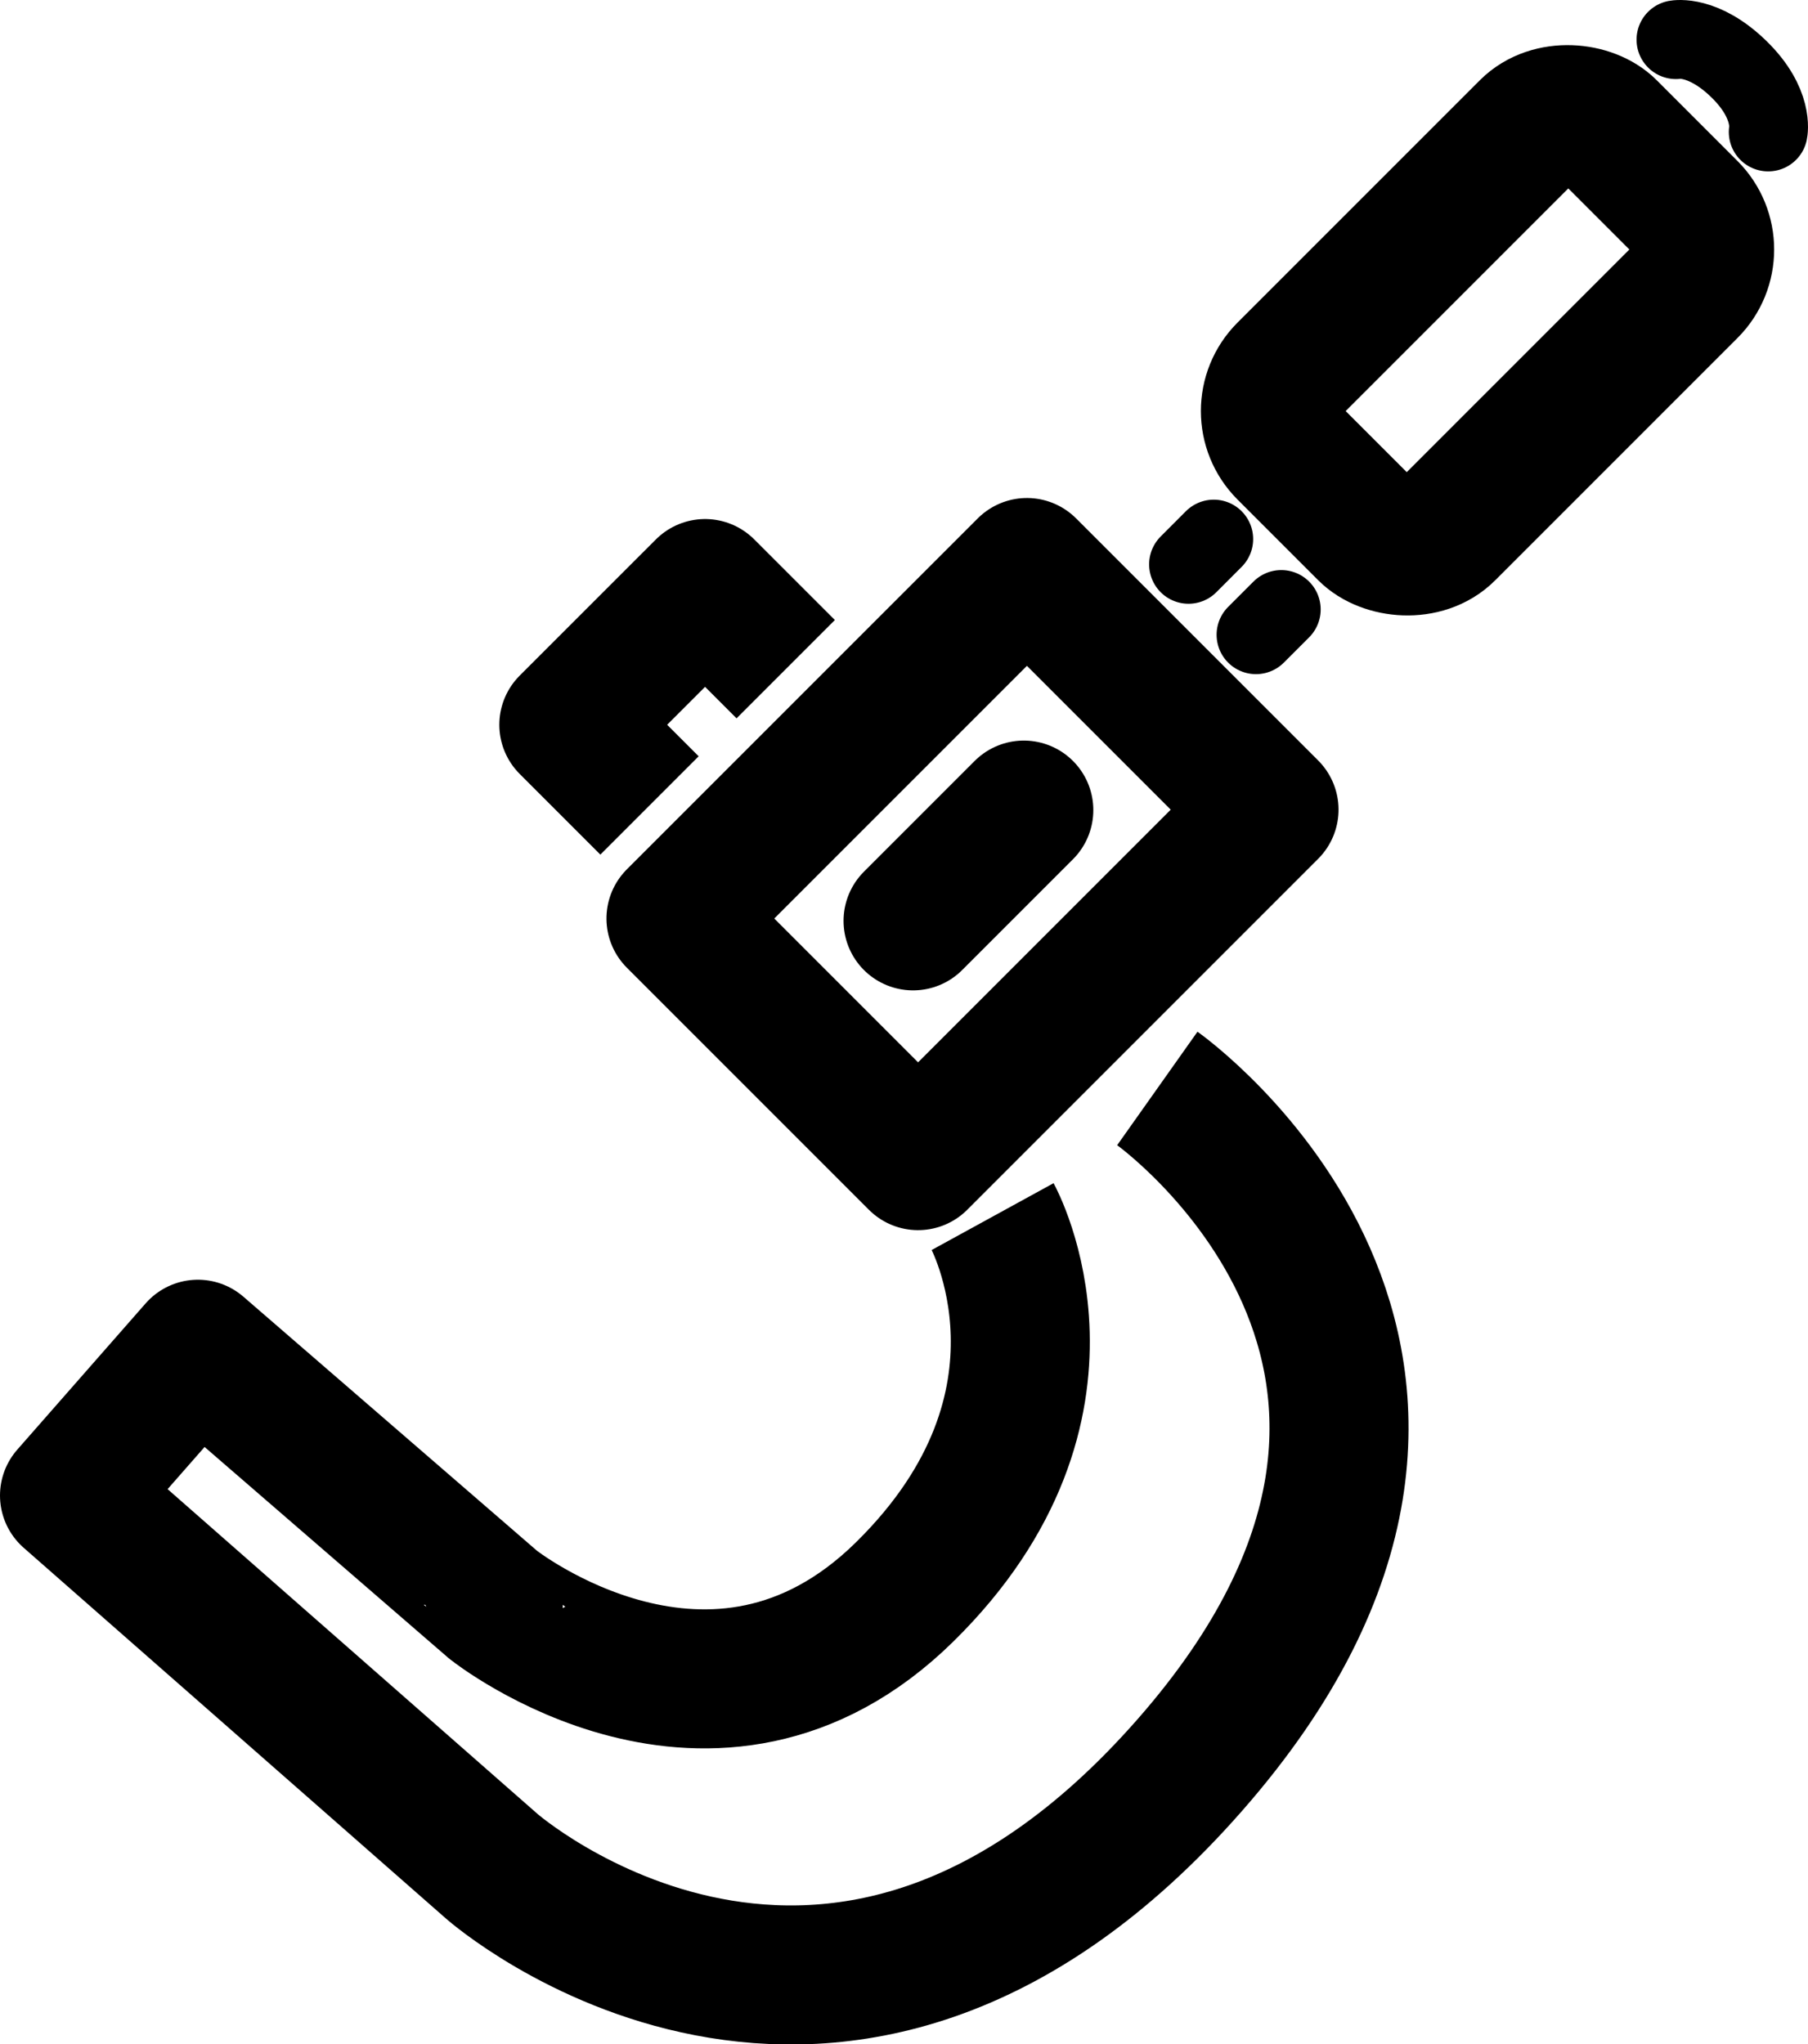 <svg id="Layer_1" data-name="Layer 1" xmlns="http://www.w3.org/2000/svg" viewBox="0 0 390.15 441.09"><path d="M361.65,8.56s5.89-1.13,13.57,6.34,6.34,13.58,6.34,13.58" fill="none" stroke="#000" stroke-linecap="round" stroke-linejoin="round" stroke-width="17"/><rect x="272.02" y="46.94" width="97.94" height="48.64" rx="12" transform="translate(43.63 247.85) rotate(-45)" fill="none" stroke="#000" stroke-linecap="round" stroke-linejoin="round" stroke-width="30"/><line x1="271.03" y1="136.96" x2="276.49" y2="131.5" fill="none" stroke="#000" stroke-linecap="round" stroke-linejoin="round" stroke-width="17"/><rect x="156.31" y="149.5" width="107.1" height="73.88" transform="translate(-70.37 203) rotate(-45)" fill="none" stroke="#000" stroke-linecap="round" stroke-linejoin="round" stroke-width="30"/><polyline points="140.16 173.79 122.75 156.38 152.15 126.99 169.55 144.39" fill="none" stroke="#000" stroke-linejoin="round" stroke-width="30"/><line x1="256.47" y1="121.77" x2="261.92" y2="116.31" fill="none" stroke="#000" stroke-linecap="round" stroke-linejoin="round" stroke-width="17"/><path d="M249.74,234.85s83.35,59,7,146-150.57,21.87-150.57,21.87L15,322.68l27.7-31.56,63.74,55.15S154,384,195.2,343.5s19-81,19-81" fill="none" stroke="#000" stroke-linejoin="round" stroke-width="30"/><line x1="220.93" y1="174.79" x2="197.03" y2="198.69" fill="none" stroke="#000" stroke-linecap="round" stroke-linejoin="round" stroke-width="30"/></svg>